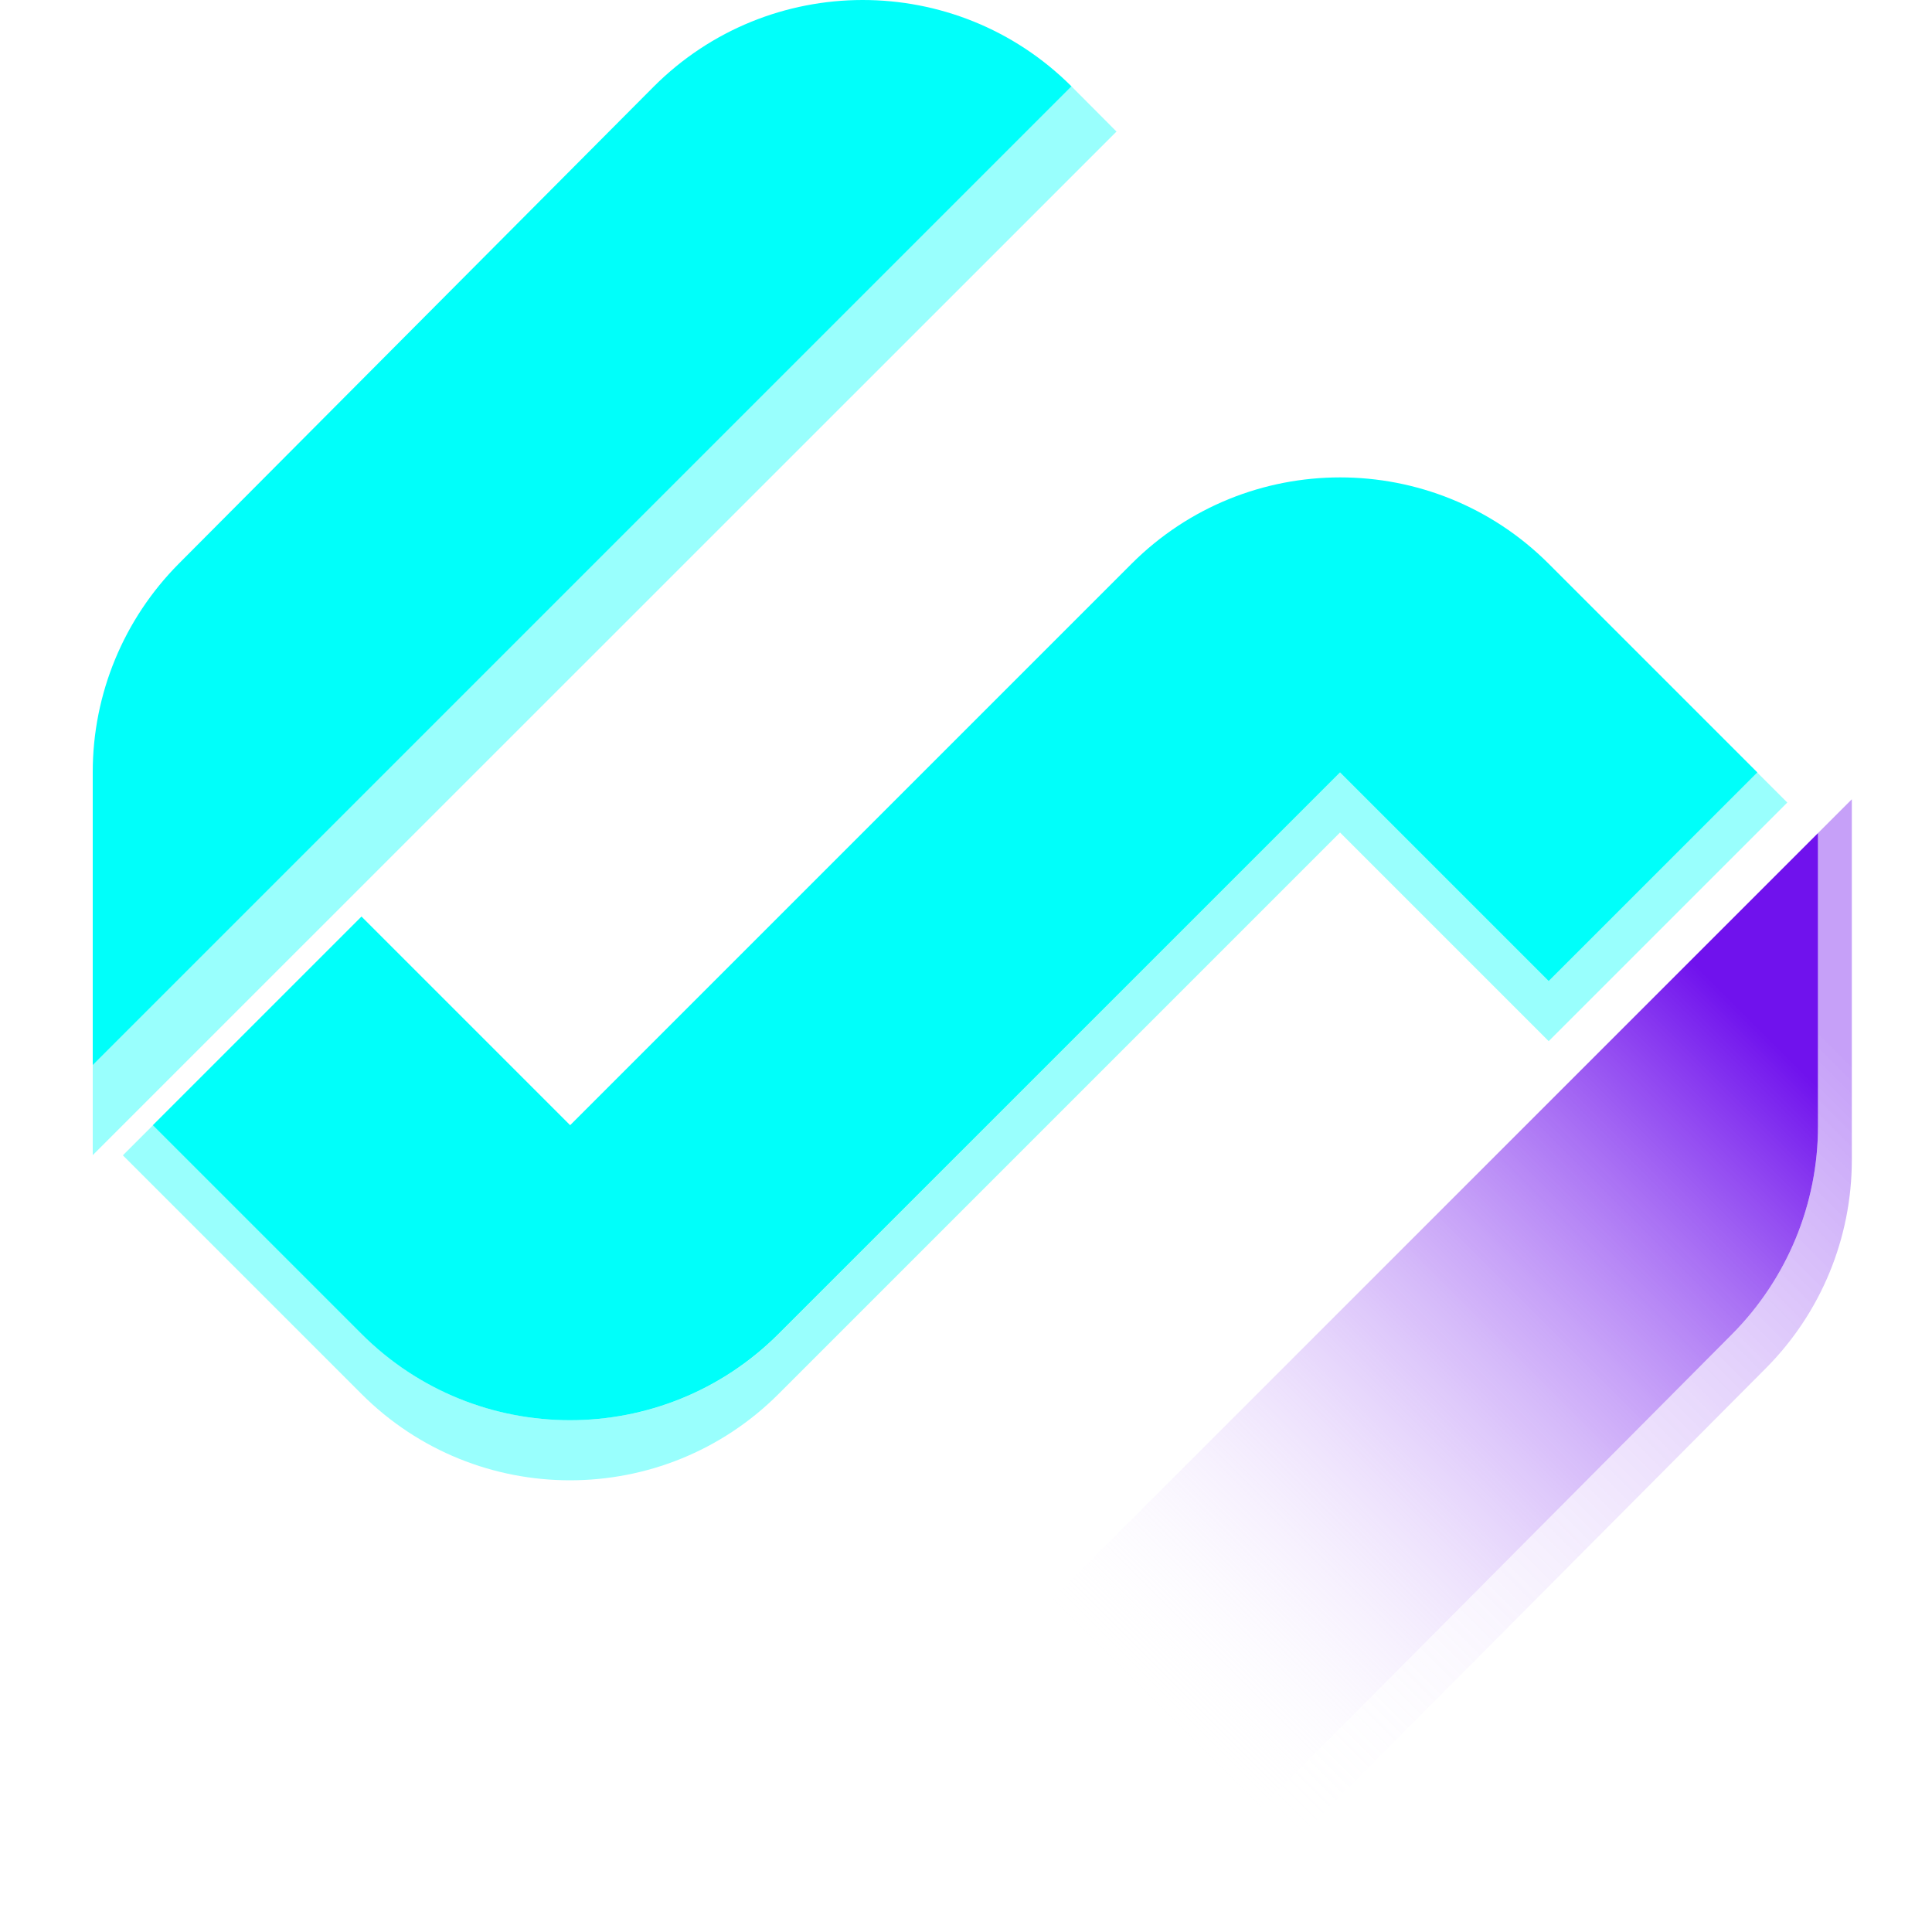 <?xml version="1.0" encoding="utf-8"?>
<!-- Generator: Adobe Illustrator 25.0.0, SVG Export Plug-In . SVG Version: 6.00 Build 0)  -->
<svg version="1.1" xmlns="http://www.w3.org/2000/svg" xmlns:xlink="http://www.w3.org/1999/xlink" x="0px" y="0px"
	 viewBox="0 0 1000 1000" style="enable-background:new 0 0 1000 1000;" xml:space="preserve">
<style type="text/css">
	.st0{fill:#202946;}
	.st1{fill:#ED7012;}
	.st2{opacity:0.4;fill:#ED7012;}
	.st3{fill:url(#SVGID_1_);}
	.st4{opacity:0.4;fill:url(#SVGID_2_);}
	.st5{fill:#00FFFA;}
	.st6{opacity:0.4;}
	.st7{fill:url(#SVGID_3_);}
	.st8{opacity:0.4;fill:url(#SVGID_4_);}
	.st9{fill:url(#SVGID_5_);}
	.st10{opacity:0.4;fill:#00FFFA;}
	.st11{opacity:0.4;fill:url(#SVGID_6_);}
	.st12{fill:#F72585;}
	.st13{opacity:0.4;fill:#F72585;}
	.st14{fill:url(#SVGID_7_);}
	.st15{opacity:0.4;fill:url(#SVGID_8_);}
	.st16{fill:url(#SVGID_9_);}
	.st17{opacity:0.4;fill:url(#SVGID_10_);}
	.st18{fill:url(#SVGID_11_);}
	.st19{opacity:0.4;fill:url(#SVGID_12_);}
	.st20{fill:url(#SVGID_13_);}
	.st21{fill:url(#SVGID_14_);}
	.st22{fill:url(#SVGID_15_);}
	.st23{fill:url(#SVGID_16_);}
	.st24{fill:url(#SVGID_17_);}
	.st25{opacity:0.4;fill:url(#SVGID_18_);}
	.st26{fill:url(#SVGID_19_);}
	.st27{opacity:0.4;fill:url(#SVGID_20_);}
	.st28{fill:url(#SVGID_21_);}
	.st29{opacity:0.4;fill:url(#SVGID_22_);}
	.st30{fill:url(#SVGID_23_);}
	.st31{fill:#AD1E6D;}
	.st32{opacity:0.4;fill:url(#SVGID_24_);}
	.st33{fill:url(#SVGID_25_);}
	.st34{opacity:0.4;fill:url(#SVGID_26_);}
</style>
<g id="Warstwa_2">
	<g>
		<g>
			<g>
				<g>
					<path class="st5" d="M554.6,44.7L554.6,44.7L48,551.3V399.6c0-40.4,16-79.1,44.5-107.8L338.2,45
						C397.9-14.9,494.8-15,554.6,44.7z"/>
				</g>
				<path class="st5" d="M295.1,582.4l-108-108l-108,108l108,108l0,0c59.6,59.6,156.3,59.6,215.9,0l290.6-290.6l108,108l108-108
					l-108-108l0,0c-59.6-59.6-156.3-59.6-215.9,0L295.1,582.4z"/>
			</g>
		</g>
		<g>
			<g>
				<g class="st6">
					<polygon class="st5" points="48,551.3 48,597.9 577.9,68.1 554.6,44.7 					"/>
				</g>
				<g class="st6">
					<path class="st5" d="M801.6,507.8l-108-108L403.1,690.4c-59.6,59.6-156.3,59.6-215.9,0l0,0l-108-108l-15.6,15.6l123.5,123.5
						l0,0c59.6,59.6,156.3,59.6,215.9,0l290.6-290.6l108,108l123.5-123.5l-15.6-15.6L801.6,507.8z"/>
				</g>
			</g>
		</g>
		<g>
			<linearGradient id="SVGID_1_" gradientUnits="userSpaceOnUse" x1="969.649" y1="510.586" x2="273.281" y2="1206.954">
				<stop  offset="5.775291e-02" style="stop-color:#7012ED"/>
				<stop  offset="0.539" style="stop-color:#FFFFFF;stop-opacity:0"/>
			</linearGradient>
			<path class="st3" d="M434.5,937.7L434.5,937.7L941,431.2l0,151.6c0,40.4-16,79.1-44.5,107.8L650.8,937.5
				C591.2,997.4,494.2,997.5,434.5,937.7z"/>
			<linearGradient id="SVGID_2_" gradientUnits="userSpaceOnUse" x1="995.074" y1="502.696" x2="274.598" y2="1223.173">
				<stop  offset="5.775291e-02" style="stop-color:#7012ED"/>
				<stop  offset="0.539" style="stop-color:#FFFFFF;stop-opacity:0"/>
			</linearGradient>
			<path class="st4" d="M941,431.2l0,151.6c0,40.4-16,79.1-44.5,107.8L650.8,937.5c-53.7,53.9-137.5,59.4-197.3,16.3l-1.4,1.4v0
				c59.8,59.8,156.7,59.6,216.3-0.2L914,708.2c28.5-28.6,44.5-67.4,44.5-107.8V413.7L941,431.2z"/>
		</g>
	</g>
</g>
<g id="Warstwa_3">
</g>
</svg>
